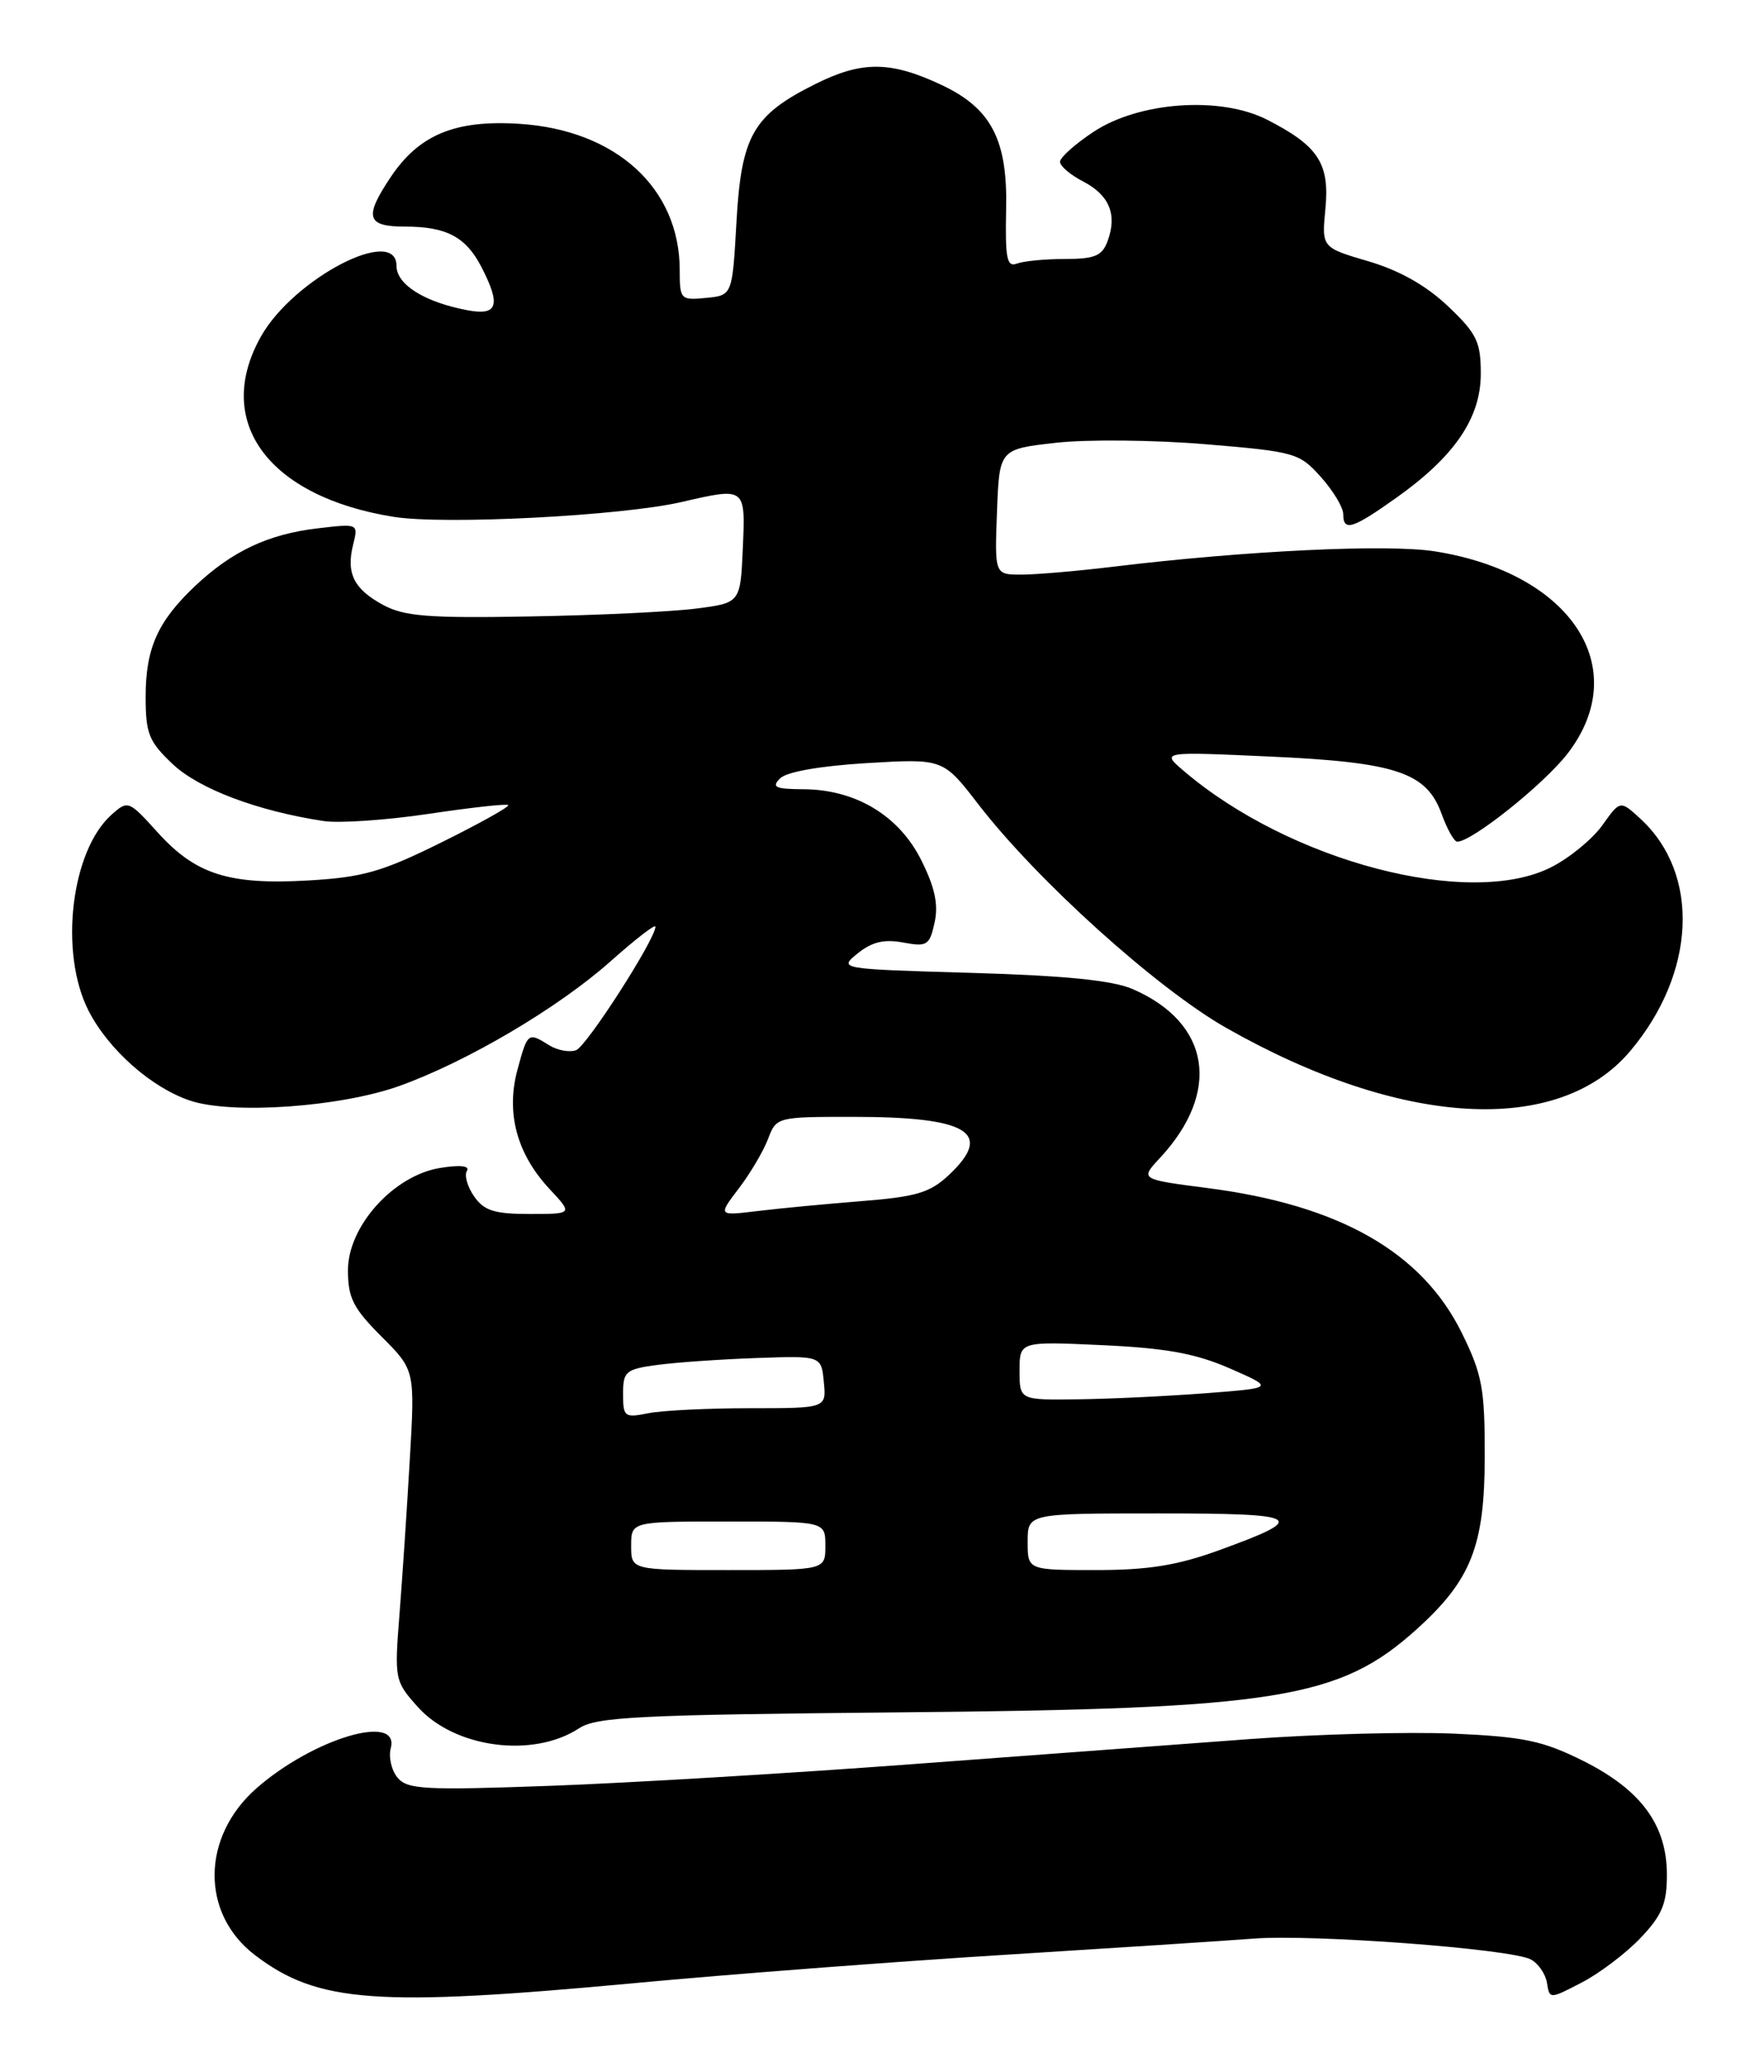 <?xml version="1.0" encoding="UTF-8" standalone="no"?>
<!DOCTYPE svg PUBLIC "-//W3C//DTD SVG 1.1//EN" "http://www.w3.org/Graphics/SVG/1.1/DTD/svg11.dtd" >
<svg xmlns="http://www.w3.org/2000/svg" xmlns:xlink="http://www.w3.org/1999/xlink" version="1.1" viewBox="0 0 218 256">
 <g >
 <path fill="currentColor"
d=" M 78.50 245.03 C 90.05 243.95 110.53 242.39 124.00 241.55 C 137.47 240.71 151.38 239.81 154.89 239.54 C 162.30 238.97 186.70 240.80 189.18 242.11 C 190.10 242.60 191.00 243.90 191.18 245.01 C 191.50 247.03 191.50 247.03 195.50 244.95 C 197.70 243.81 200.96 241.33 202.75 239.45 C 205.40 236.66 206.00 235.22 206.00 231.66 C 206.00 225.50 202.81 221.16 195.66 217.58 C 190.66 215.09 188.35 214.60 179.66 214.21 C 174.07 213.97 162.75 214.27 154.50 214.88 C 146.25 215.49 127.35 216.89 112.50 218.00 C 97.65 219.11 77.62 220.31 68.00 220.66 C 52.48 221.22 50.34 221.11 49.13 219.65 C 48.38 218.75 48.00 217.11 48.29 216.01 C 49.44 211.61 38.70 214.82 31.71 220.95 C 24.87 226.95 24.78 236.44 31.50 241.57 C 39.25 247.48 46.49 248.01 78.50 245.03 Z  M 71.56 213.55 C 73.73 212.13 78.93 211.88 111.28 211.58 C 157.84 211.16 165.56 209.91 175.09 201.30 C 181.82 195.22 183.47 191.02 183.49 180.00 C 183.50 171.58 183.18 169.84 180.67 164.73 C 175.75 154.72 165.56 148.90 149.24 146.80 C 140.89 145.72 140.89 145.72 143.32 143.11 C 150.95 134.92 149.60 126.40 140.00 122.22 C 137.52 121.14 131.70 120.55 120.06 120.21 C 103.62 119.73 103.62 119.73 106.01 117.79 C 107.76 116.38 109.27 116.02 111.62 116.46 C 114.57 117.01 114.88 116.82 115.50 113.99 C 115.99 111.76 115.54 109.65 113.84 106.26 C 111.08 100.76 105.73 97.55 99.29 97.52 C 95.81 97.50 95.31 97.27 96.40 96.18 C 97.21 95.37 101.34 94.64 107.13 94.29 C 116.55 93.73 116.55 93.73 120.89 99.36 C 128.16 108.79 142.94 122.11 151.53 127.00 C 173.13 139.28 192.57 140.40 201.45 129.89 C 209.60 120.24 210.15 108.01 202.74 101.18 C 200.23 98.87 200.23 98.87 198.03 101.96 C 196.82 103.66 193.99 105.99 191.73 107.14 C 181.64 112.29 159.39 106.46 146.26 95.23 C 143.50 92.87 143.50 92.87 156.95 93.48 C 172.59 94.19 176.31 95.44 178.17 100.60 C 178.85 102.47 179.71 104.00 180.09 104.00 C 181.92 104.00 190.86 96.85 193.75 93.08 C 201.86 82.51 194.16 70.80 177.35 68.13 C 171.50 67.20 153.91 68.04 137.53 70.03 C 133.14 70.56 128.06 71.00 126.23 71.00 C 122.92 71.00 122.92 71.00 123.21 63.25 C 123.50 55.50 123.50 55.50 130.50 54.71 C 134.35 54.28 142.67 54.36 148.99 54.89 C 160.04 55.81 160.58 55.96 163.24 58.94 C 164.76 60.64 166.00 62.70 166.00 63.52 C 166.00 65.71 167.13 65.37 172.57 61.50 C 179.77 56.39 183.00 51.64 183.00 46.17 C 183.00 42.24 182.51 41.22 178.96 37.85 C 176.27 35.29 172.98 33.43 169.13 32.29 C 163.33 30.59 163.33 30.59 163.80 25.77 C 164.33 20.18 162.91 18.02 156.59 14.79 C 150.83 11.85 140.78 12.56 135.14 16.29 C 132.86 17.80 131.00 19.46 131.00 19.99 C 131.00 20.52 132.29 21.62 133.87 22.43 C 137.10 24.11 138.09 26.52 136.88 29.79 C 136.21 31.62 135.29 32.00 131.61 32.00 C 129.17 32.00 126.49 32.26 125.67 32.57 C 124.43 33.05 124.21 31.94 124.34 25.82 C 124.53 17.31 122.52 13.43 116.47 10.55 C 110.10 7.53 106.56 7.49 100.77 10.38 C 93.05 14.23 91.61 16.74 91.01 27.50 C 90.50 36.50 90.50 36.50 87.25 36.81 C 84.11 37.12 84.00 37.00 84.00 33.38 C 84.00 23.24 76.12 16.06 64.18 15.30 C 56.24 14.79 51.78 16.65 48.27 21.90 C 44.96 26.85 45.30 28.00 50.07 28.00 C 55.17 28.00 57.57 29.27 59.49 32.98 C 61.94 37.73 61.51 39.05 57.75 38.33 C 52.46 37.33 49.00 35.16 49.00 32.85 C 49.00 27.81 36.32 34.40 32.27 41.54 C 26.31 52.08 33.12 61.37 48.63 63.86 C 54.92 64.87 76.82 63.74 84.23 62.03 C 92.17 60.20 92.13 60.17 91.80 67.75 C 91.50 74.50 91.50 74.50 86.00 75.20 C 82.97 75.59 73.75 76.03 65.50 76.17 C 52.98 76.40 49.98 76.16 47.37 74.76 C 43.72 72.79 42.75 70.84 43.65 67.26 C 44.29 64.69 44.28 64.69 39.20 65.29 C 33.14 66.01 28.70 68.10 24.16 72.36 C 19.50 76.75 18.00 80.09 18.00 86.08 C 18.00 90.67 18.39 91.63 21.36 94.43 C 24.60 97.48 31.82 100.21 40.00 101.45 C 41.92 101.74 47.77 101.34 52.99 100.56 C 58.20 99.78 62.63 99.29 62.81 99.48 C 63.00 99.67 59.30 101.74 54.57 104.08 C 47.23 107.72 44.86 108.40 38.13 108.79 C 28.29 109.36 24.18 108.05 19.49 102.86 C 15.91 98.90 15.81 98.86 13.79 100.66 C 8.77 105.13 7.29 117.72 10.94 124.88 C 13.40 129.70 18.75 134.43 23.54 136.01 C 28.76 137.73 42.16 136.78 49.42 134.16 C 57.78 131.15 69.06 124.49 75.50 118.74 C 78.53 116.05 81.00 114.13 81.00 114.50 C 81.00 116.05 72.52 129.25 71.20 129.76 C 70.39 130.06 68.90 129.79 67.88 129.16 C 65.25 127.51 65.20 127.55 63.94 132.21 C 62.51 137.53 63.88 142.59 67.91 146.91 C 70.80 150.00 70.80 150.00 65.46 150.00 C 61.11 150.00 59.83 149.60 58.60 147.84 C 57.77 146.65 57.36 145.23 57.70 144.68 C 58.09 144.05 56.89 143.91 54.41 144.31 C 48.65 145.23 43.00 151.50 43.00 156.96 C 43.00 160.36 43.65 161.65 47.14 165.14 C 51.29 169.29 51.29 169.29 50.64 180.39 C 50.29 186.50 49.71 195.14 49.36 199.58 C 48.74 207.49 48.79 207.74 51.63 210.91 C 56.17 215.99 65.88 217.28 71.56 213.55 Z  M 78.00 191.00 C 78.00 188.00 78.00 188.00 90.00 188.00 C 102.00 188.00 102.00 188.00 102.00 191.00 C 102.00 194.00 102.00 194.00 90.00 194.00 C 78.00 194.00 78.00 194.00 78.00 191.00 Z  M 127.00 190.50 C 127.00 187.00 127.00 187.00 143.20 187.00 C 161.06 187.00 161.85 187.49 150.57 191.58 C 145.50 193.42 141.89 194.00 135.45 194.00 C 127.00 194.00 127.00 194.00 127.00 190.50 Z  M 77.00 172.24 C 77.00 169.45 77.32 169.18 81.25 168.65 C 83.59 168.34 89.10 167.95 93.50 167.80 C 101.50 167.52 101.50 167.52 101.81 170.76 C 102.13 174.00 102.13 174.00 92.69 174.00 C 87.50 174.00 81.84 174.28 80.12 174.62 C 77.18 175.21 77.00 175.08 77.00 172.24 Z  M 126.00 169.37 C 126.00 165.74 126.00 165.74 136.25 166.21 C 144.15 166.58 147.76 167.24 152.00 169.09 C 157.50 171.50 157.50 171.50 149.00 172.15 C 144.32 172.51 137.24 172.85 133.25 172.90 C 126.00 173.00 126.00 173.00 126.00 169.37 Z  M 91.29 146.86 C 92.71 145.01 94.33 142.26 94.91 140.75 C 95.94 138.02 96.01 138.00 105.41 138.00 C 119.67 138.00 122.86 139.94 117.25 145.20 C 114.94 147.37 113.22 147.88 106.50 148.41 C 102.10 148.76 96.30 149.31 93.61 149.64 C 88.73 150.23 88.73 150.23 91.29 146.86 Z "/>
</g>
</svg>